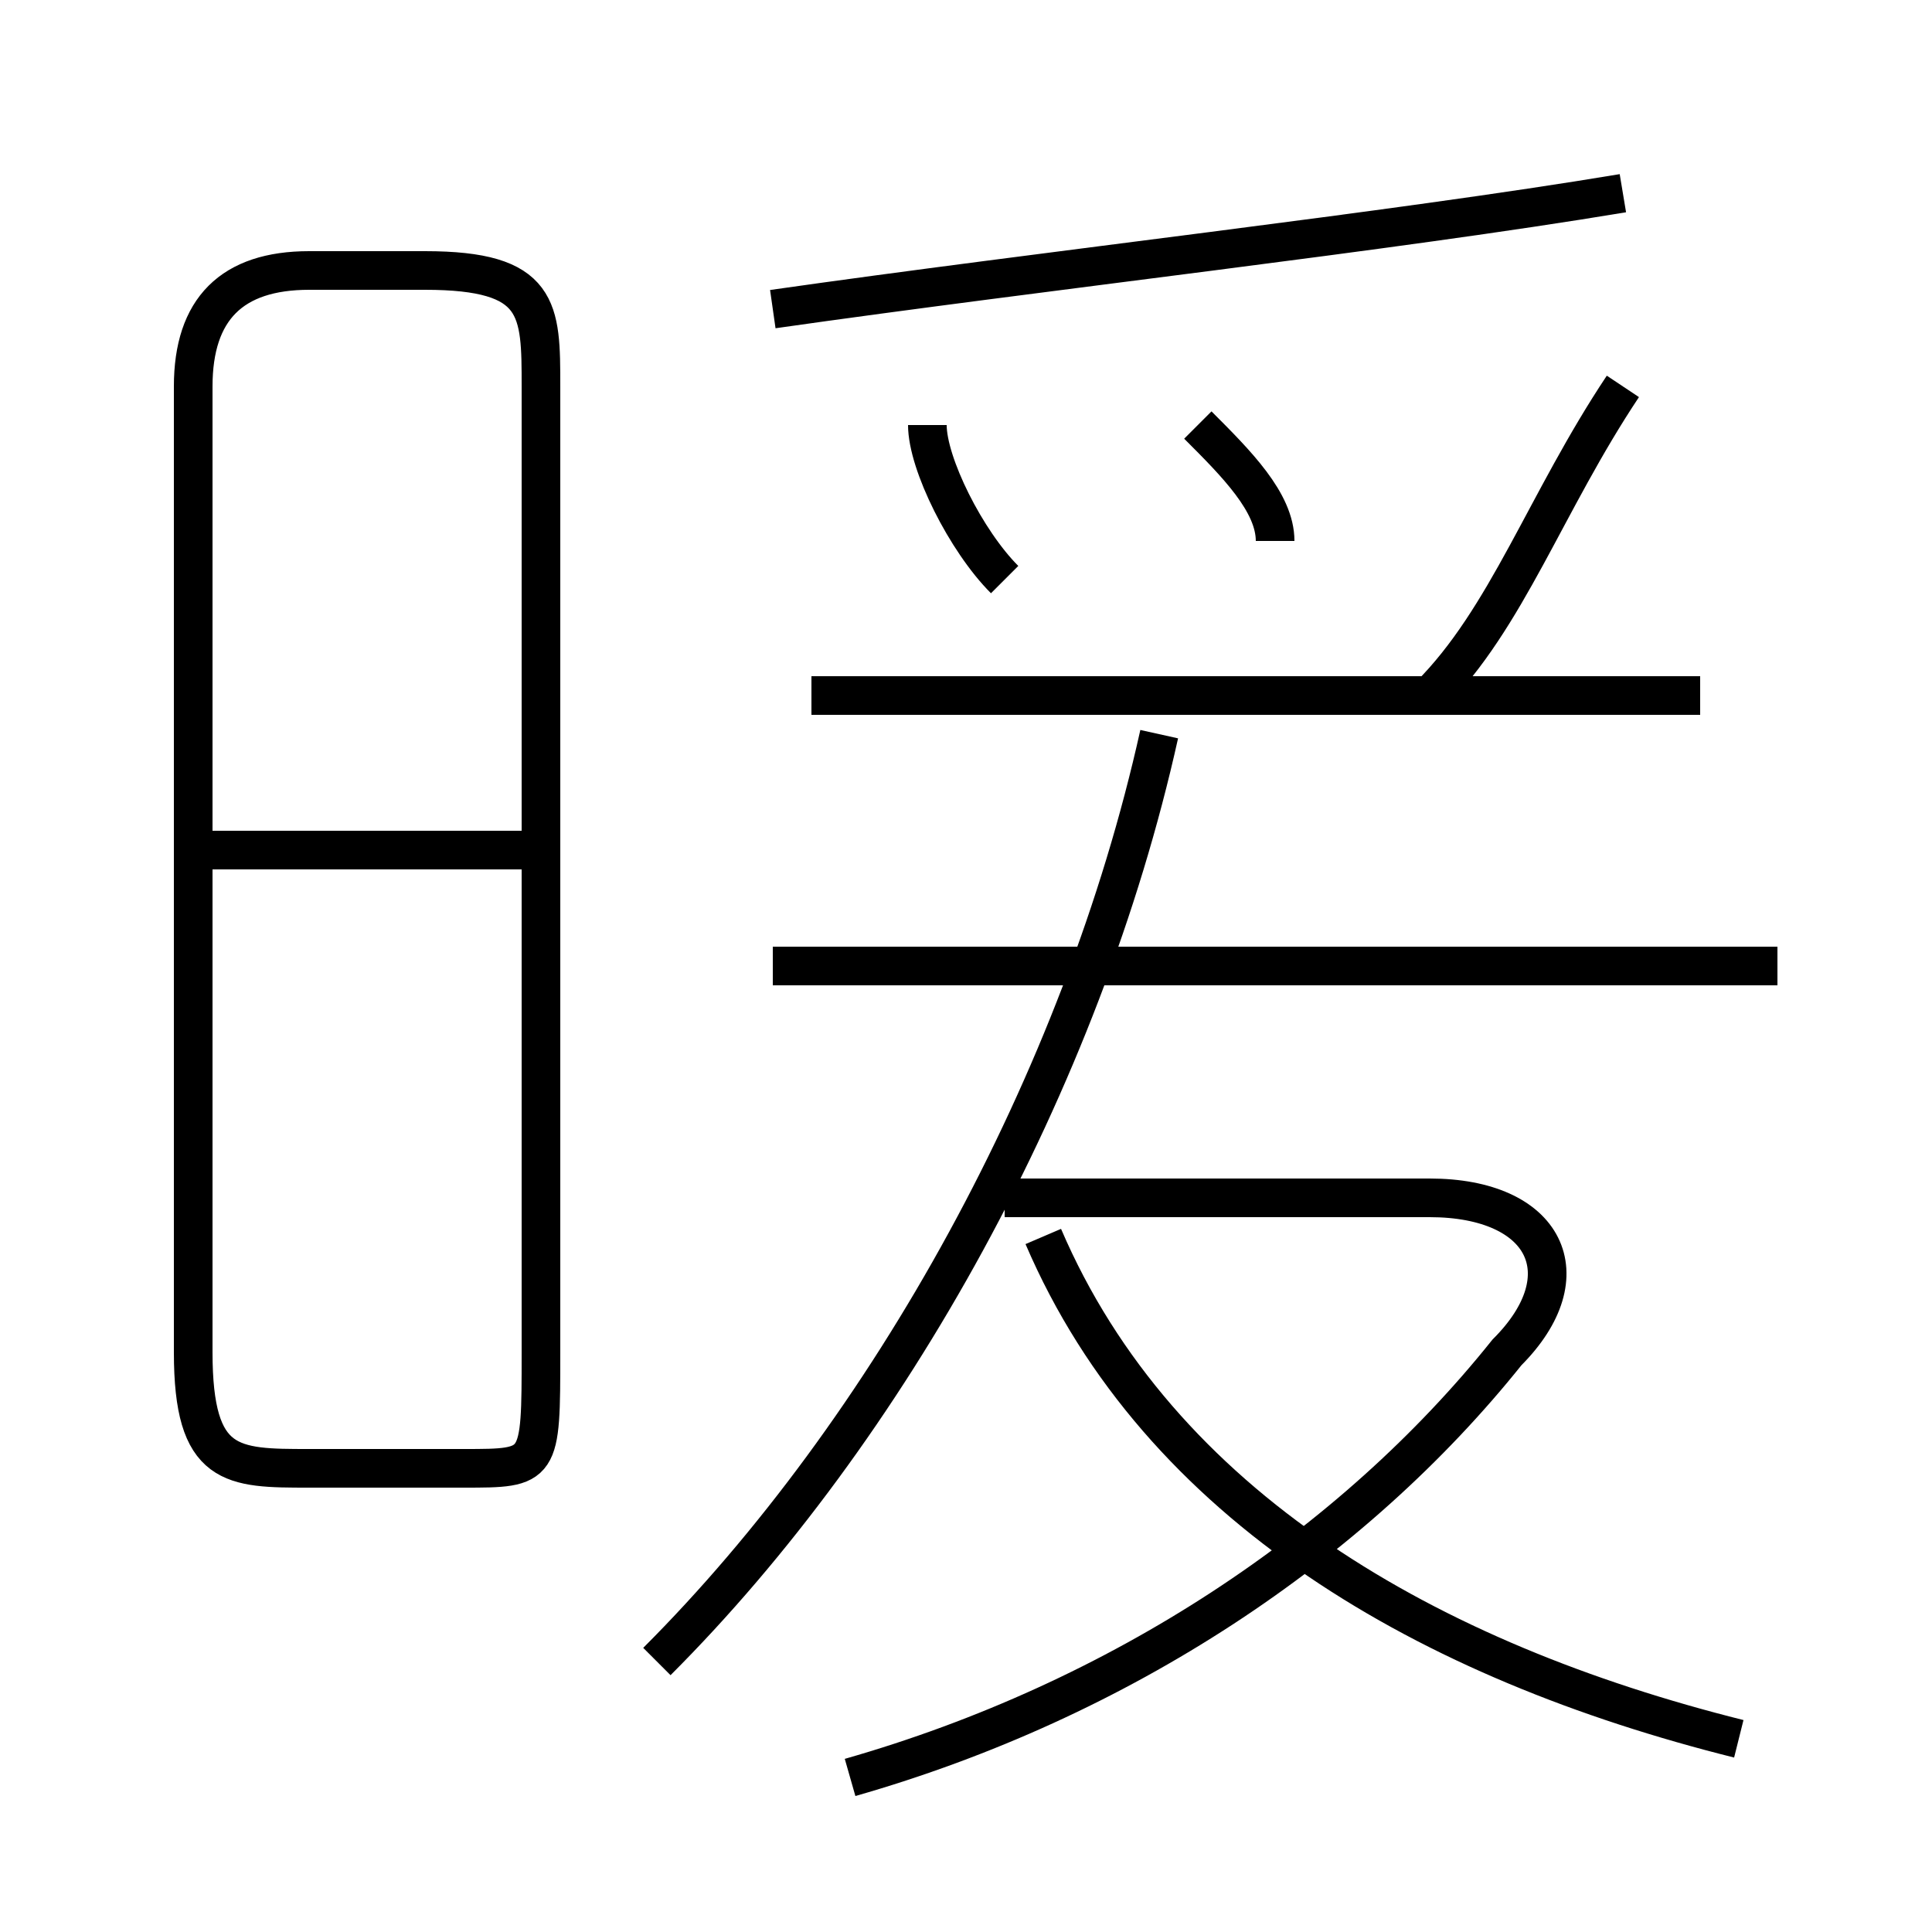 <?xml version='1.0' encoding='utf8'?>
<svg viewBox="0.0 -6.0 50.0 50.0" version="1.1" xmlns="http://www.w3.org/2000/svg">
<rect x="0.0" y="-6.0" width="50.0" height="50.0" fill="#808080" stroke="none"/>
<rect x="-1000" y="-1000" width="2000" height="2000" stroke="white" fill="white"/>
<g style="fill:white;stroke:#000000;  stroke-width:1">
<path d="M 17 -1 C 23 -7 28 -16 30 -25 M 8 -6 L 12 -6 C 14 -6 14 -6 14 -9 L 14 -34 C 14 -36 14 -37 11 -37 L 8 -37 C 6 -37 5 -36 5 -34 L 5 -9 C 5 -6 6 -6 8 -6 Z M 14 -22 L 5 -22 M 22 2 C 29 0 35 -4 39 -9 C 41 -11 40 -13 37 -13 L 26 -13 M 45 1 C 37 -1 30 -5 27 -12 M 46 -19 L 20 -19 M 26 -29 C 25 -30 24 -32 24 -33 M 44 -26 L 21 -26 M 33 -30 C 33 -31 32 -32 31 -33 M 20 -36 C 27 -37 36 -38 42 -39 M 37 -26 C 39 -28 40 -31 42 -34" transform="translate(0.0 38.0)" />
</g>
</svg>